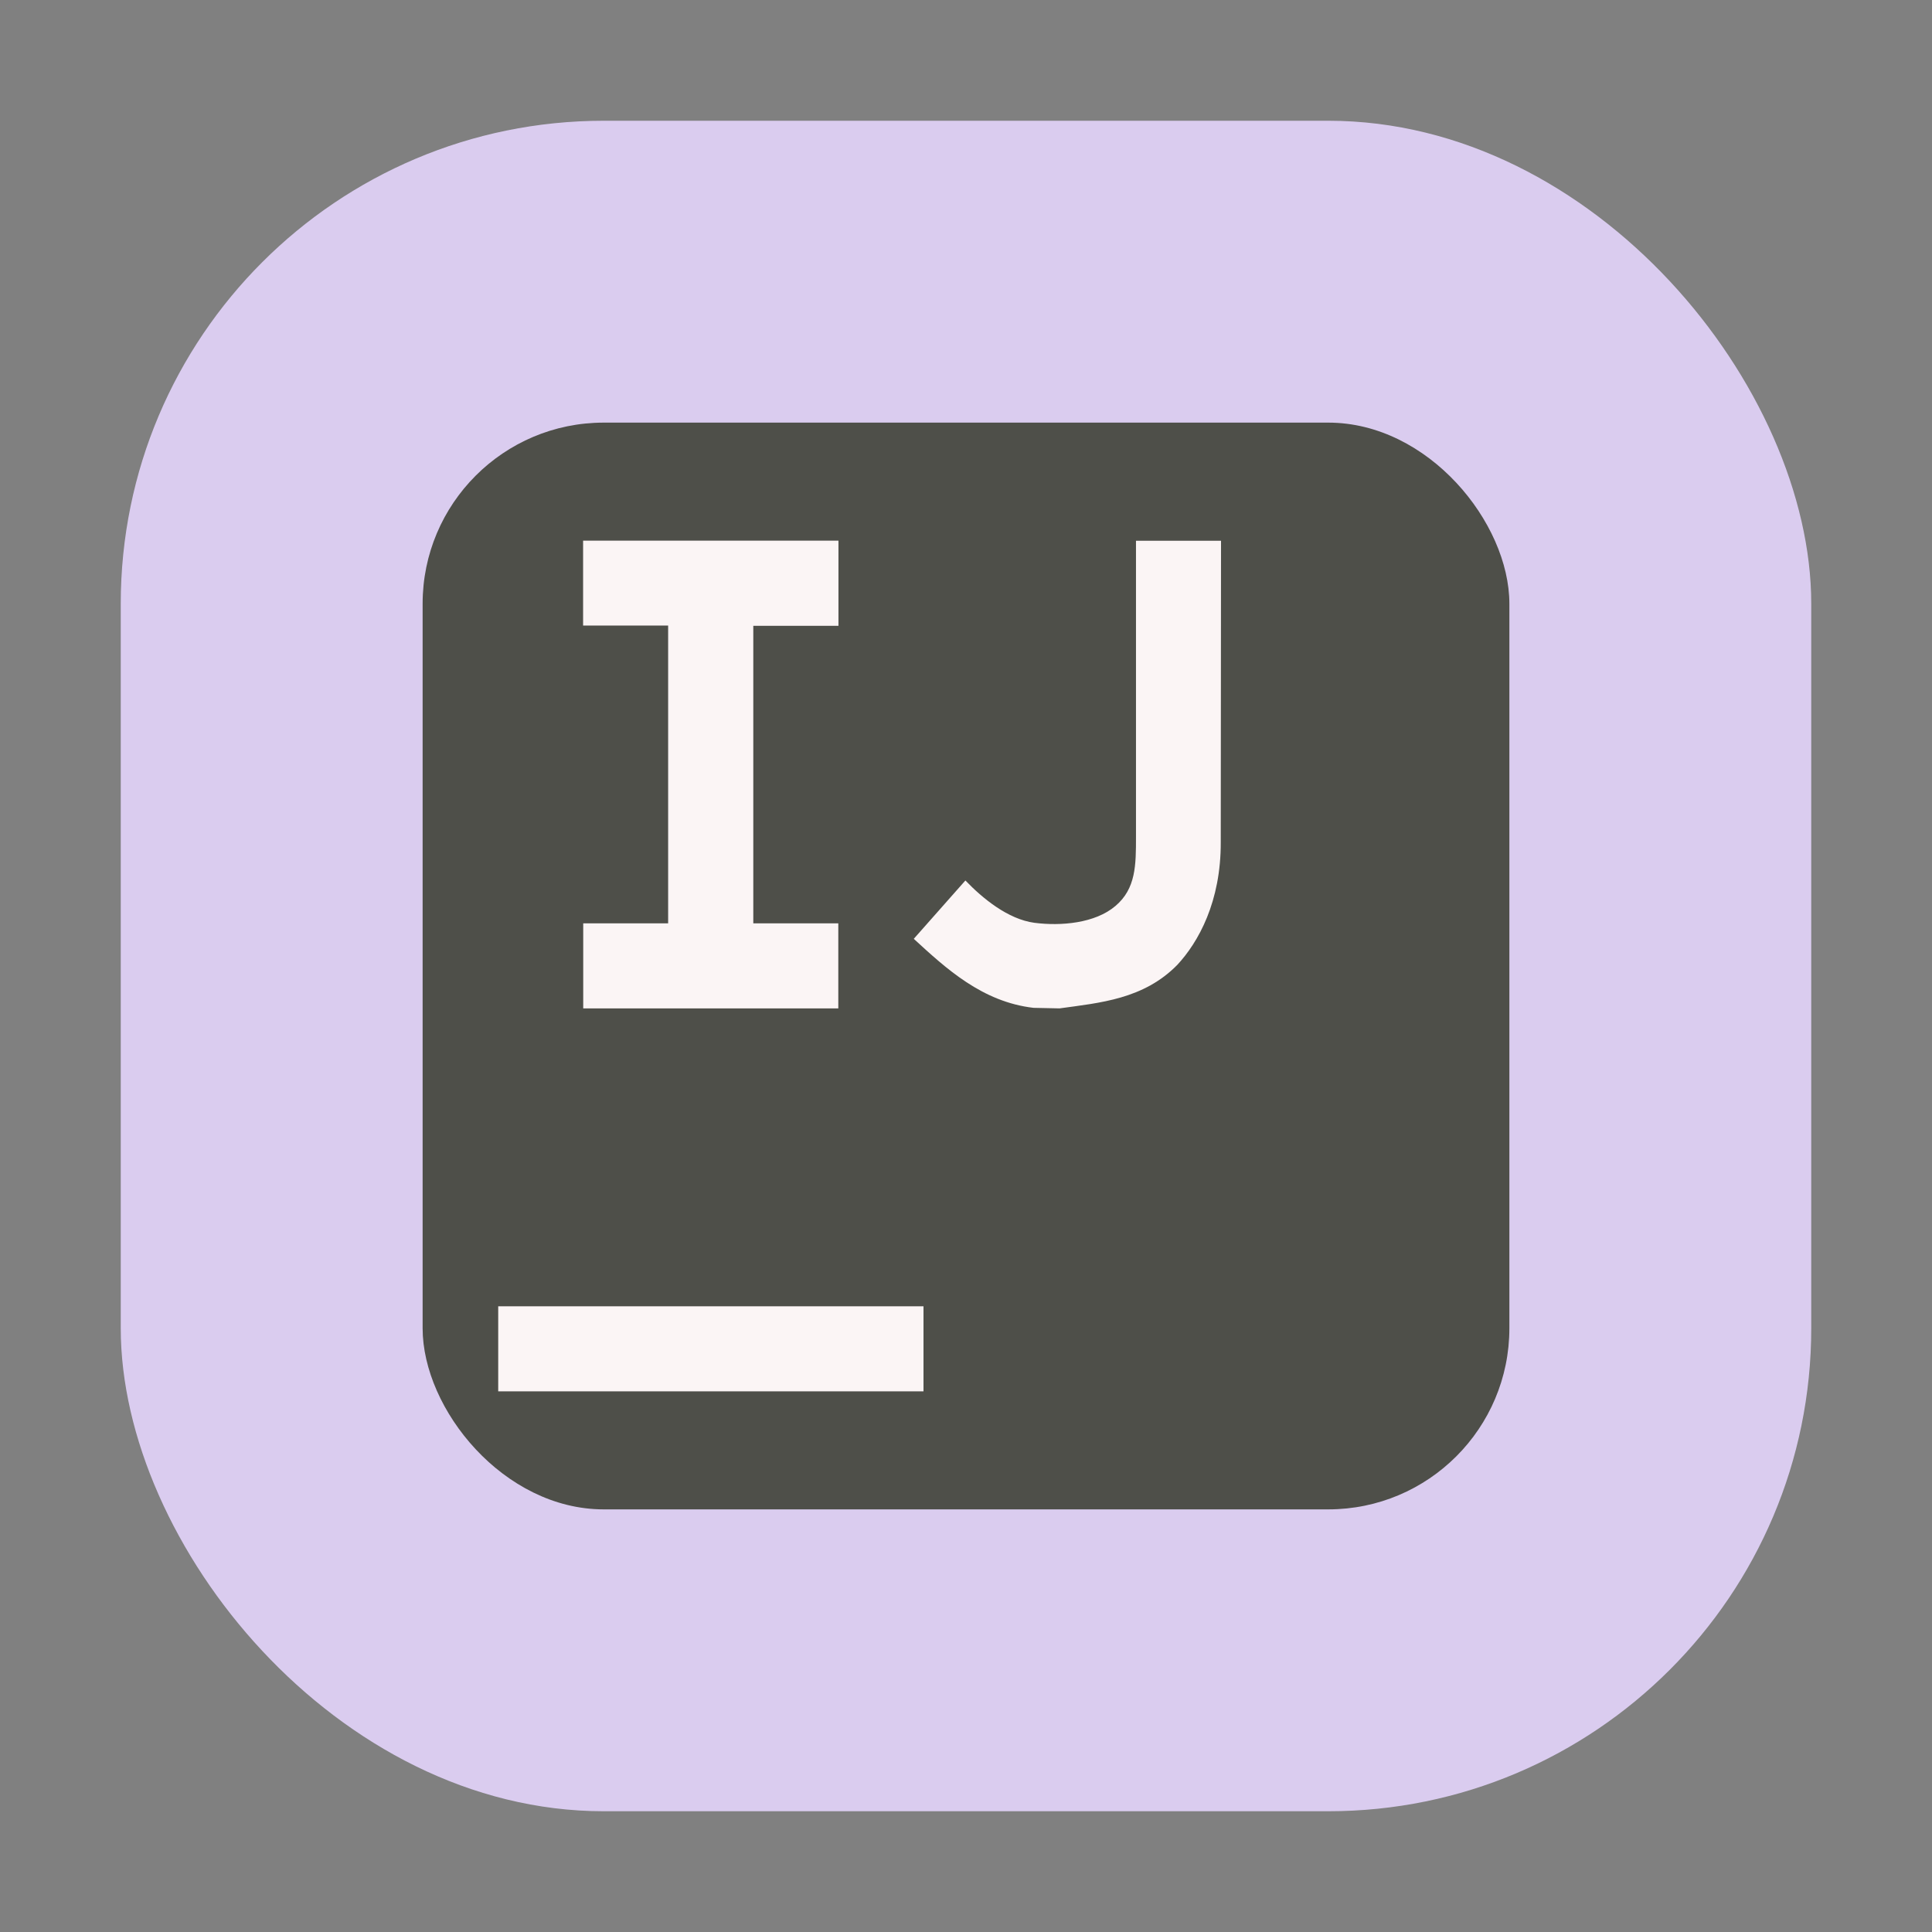 <svg width="64" height="64" viewBox="0 0 64 64" fill="none" xmlns="http://www.w3.org/2000/svg">
<rect x="0" y="0" width="64" height="64" fill="#808080" stroke="none"/>
<rect x="4" y="4" width="56" height="56" rx="16" fill="#DACCEF"/>
<rect x="14" y="14" width="36" height="36" rx="6" fill="#4E4F49"/>
<path d="M27.775 20.731V17.91H19.316V20.722H22.133V30.587H19.32V33.404H27.77V30.587H24.954V20.731M34.238 33.386C32.538 33.191 31.335 32.079 30.27 31.1L31.98 29.167C32.542 29.753 33.386 30.451 34.266 30.569C35.145 30.682 36.275 30.587 36.951 30.011C37.631 29.435 37.631 28.65 37.631 27.721V17.914H40.448L40.439 27.893C40.448 29.875 39.695 31.213 39.001 31.961C37.885 33.1 36.443 33.218 35.1 33.404M16.504 43.273H30.592V46.09H16.504V43.273Z" fill="#FBF5F5"/>
</svg>
